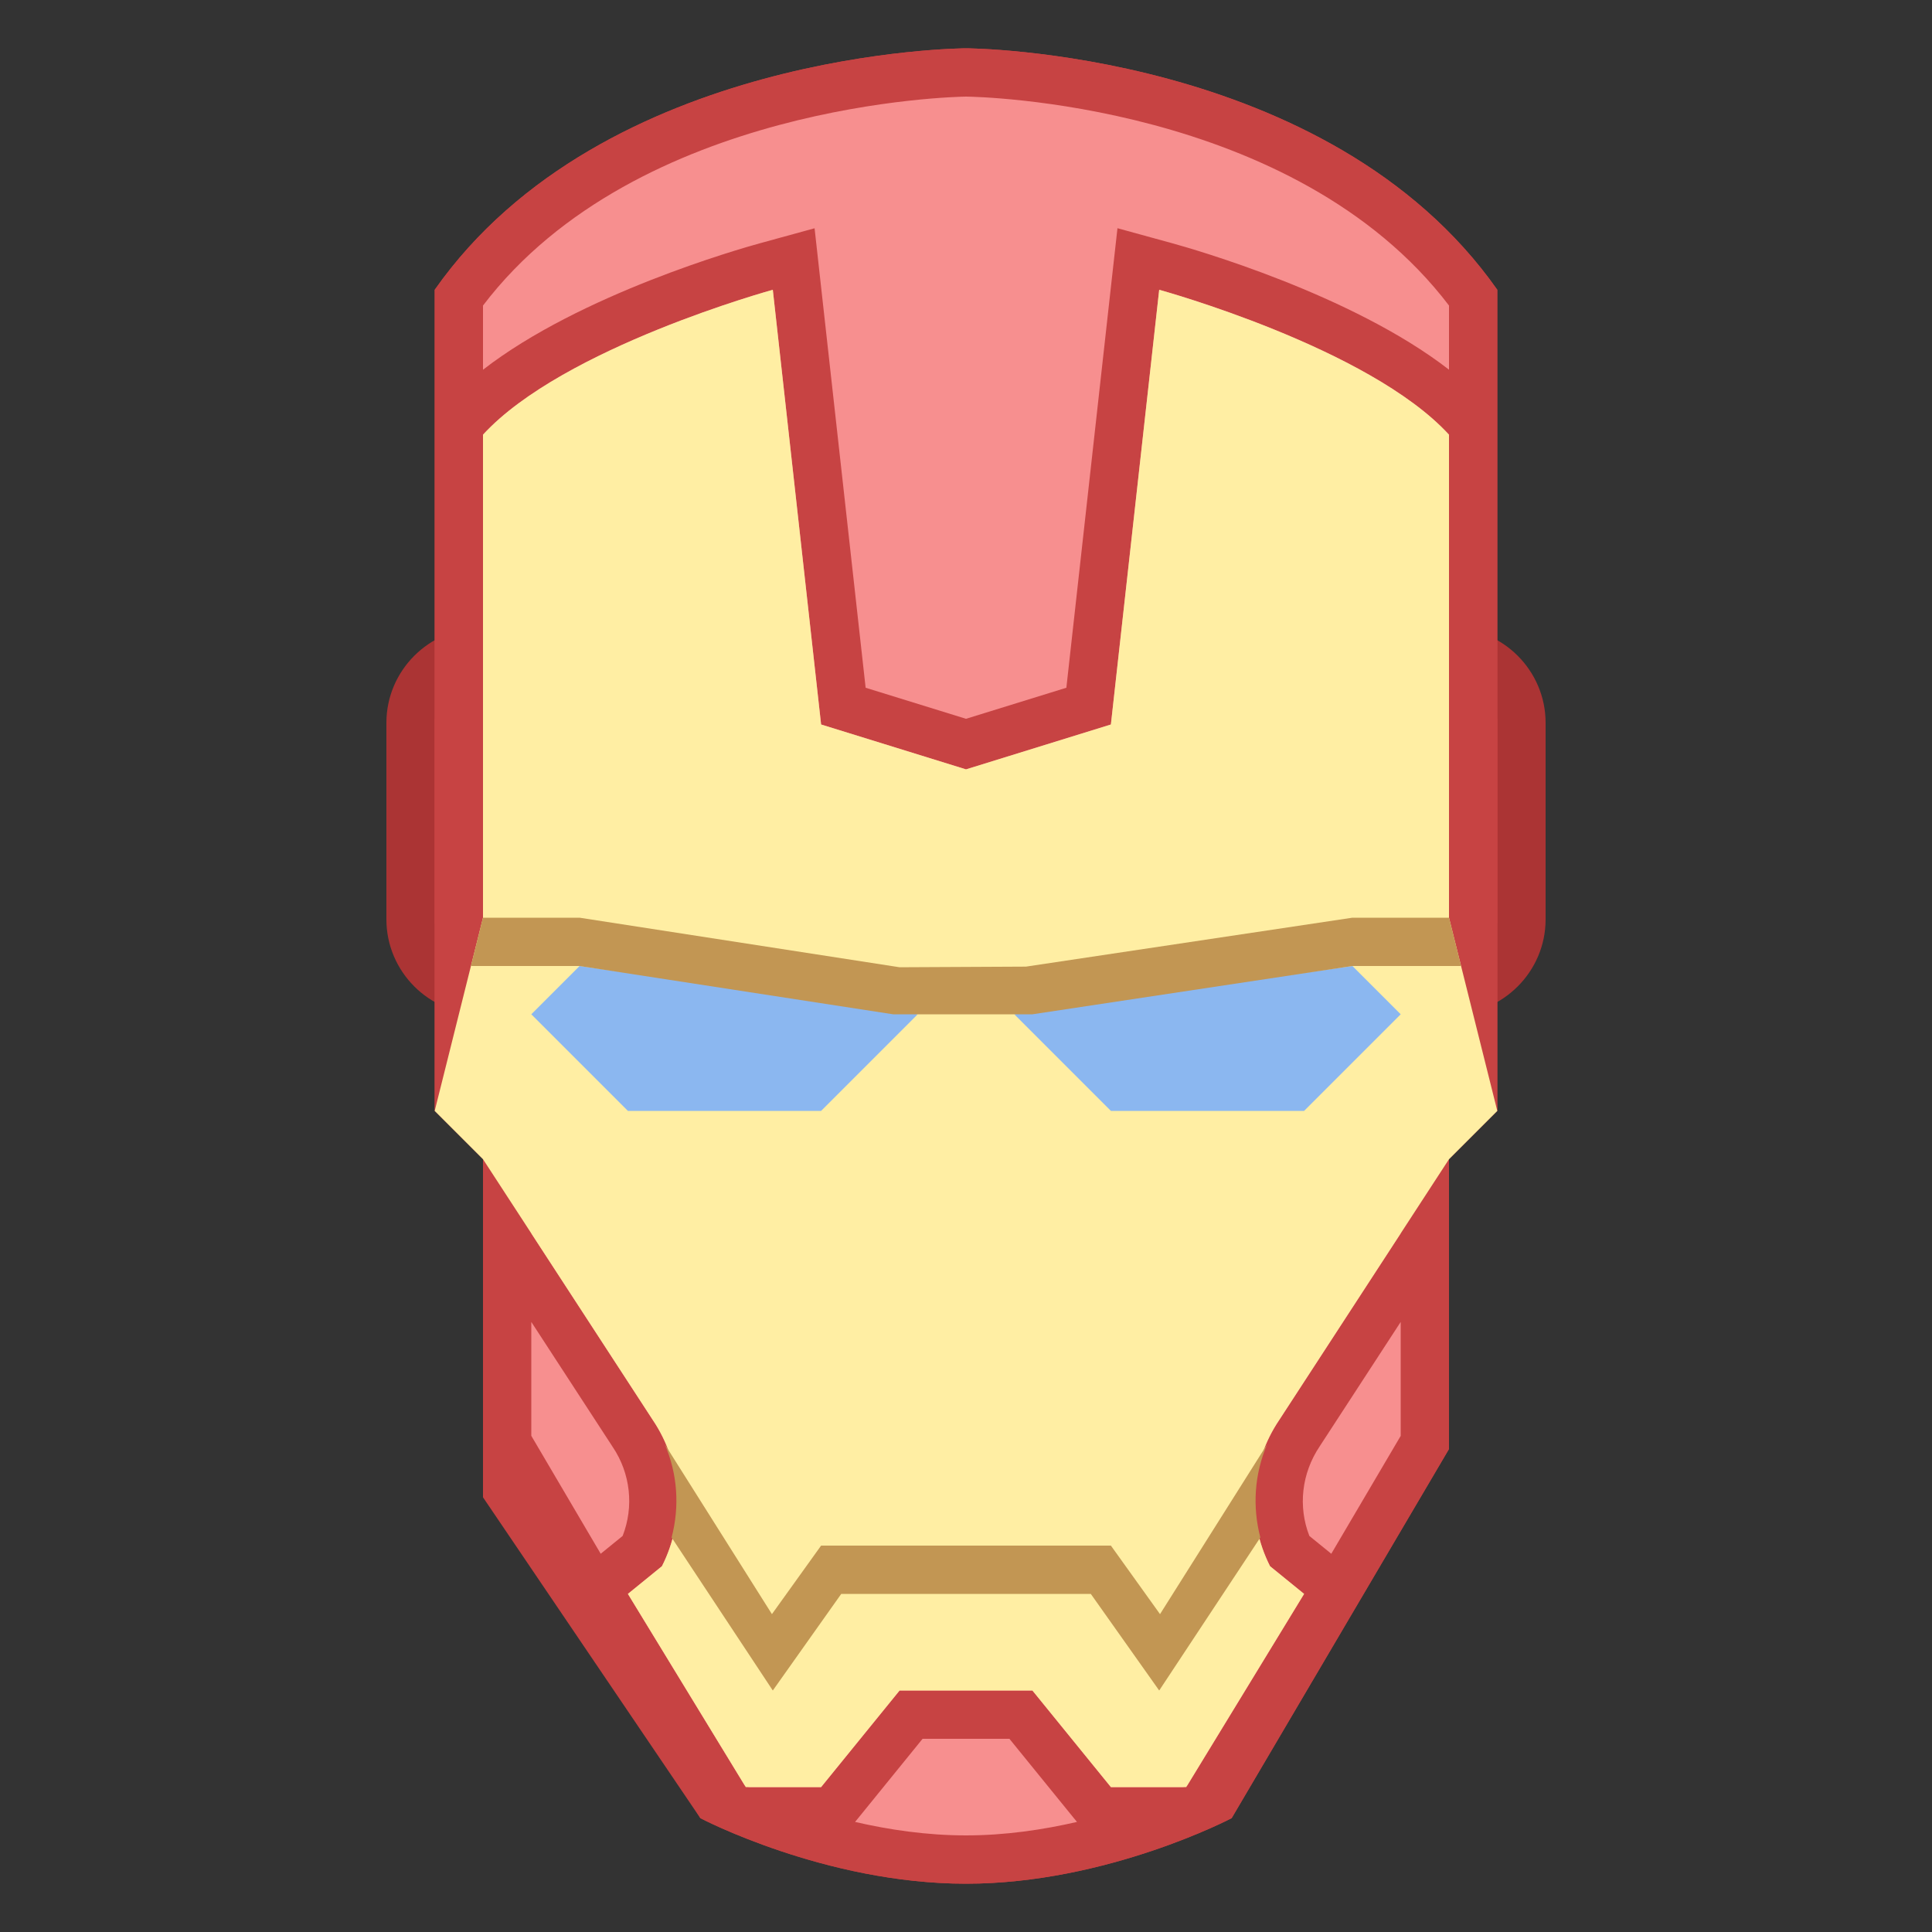 <svg xmlns="http://www.w3.org/2000/svg"  viewBox="0 0 40 40" width="26px" height="26px"><rect x="0" y="0" width="40" height="40" fill="#333333" stroke="none"/><path fill="#c74343" d="M9.965,20.5c-0.808,0-1.465-0.657-1.465-1.465v-4.07c0-0.808,0.657-1.465,1.465-1.465h20.07 c0.808,0,1.465,0.657,1.465,1.465v4.07c0,0.808-0.657,1.465-1.465,1.465H9.965z"/><path fill="#ab3434" d="M30.035,14C30.567,14,31,14.433,31,14.965v4.07C31,19.567,30.567,20,30.035,20H9.965 C9.433,20,9,19.567,9,19.035v-4.07C9,14.433,9.433,14,9.965,14H30.035 M30.035,13H9.965C8.884,13,8,13.884,8,14.965v4.07 C8,20.116,8.884,21,9.965,21h20.07C31.116,21,32,20.116,32,19.035v-4.07C32,13.884,31.116,13,30.035,13L30.035,13z"/><path fill="#f78f8f" d="M20,38.5c-2.439,0-4.654-1.001-5.159-1.246L10.5,30.847v-7.054l-1-1V6.16 C12.842,1.585,19.93,1.5,20.002,1.5c0.068,0,7.156,0.085,10.498,4.66v16.633l-1,1v6.07l-4.355,7.397 C24.61,37.518,22.408,38.5,20,38.5z"/><path fill="#c74343" d="M20.001,2C20.203,2.002,26.796,2.115,30,6.326v16.259l-0.707,0.707L29,23.586V24v5.727l-4.209,7.148 C24.121,37.185,22.153,38,20,38c-2.173,0-4.181-0.842-4.822-1.14L11,30.693V24v-0.414l-0.293-0.293L10,22.586V6.326 C13.198,2.125,19.817,2.002,20.001,2 M20,1c0,0-7.505,0.024-11,5v17l1,1v7l4.5,6.643c0,0,2.578,1.357,5.5,1.357 s5.5-1.357,5.5-1.357L30,30v-6l1-1V6C27.505,1.024,20,1,20,1L20,1z"/><path fill="#f78f8f" d="M30.5,8.806l-0.132-0.144c-1.738-1.894-6.053-3.094-6.236-3.145l-0.564-0.154l-1.028,9.256 L20,15.405l-2.539-0.786l-1.028-9.256l-0.564,0.154c-0.184,0.051-4.498,1.251-6.236,3.145L9.5,8.806V6.16 C12.842,1.585,19.93,1.5,20.002,1.5c0.068,0,7.156,0.085,10.498,4.66v12.778V8.806z"/><path fill="#c74343" d="M20.001,2C20.203,2.002,26.796,2.115,30,6.326v1.328c-2.015-1.565-5.319-2.505-5.735-2.619 l-1.129-0.31L23.006,5.89l-0.928,8.349L20,14.882l-2.078-0.643L16.994,5.89l-0.129-1.164l-1.129,0.31 C15.319,5.15,12.015,6.09,10,7.655V6.326C13.198,2.125,19.817,2.002,20.001,2 M20,1c0,0-7.505,0.024-11,5v17l1-4V9 c1.661-1.81,6-3,6-3l1,9l3,0.929L23,15l1-9c0,0,4.339,1.19,6,3v10l1,4V6C27.505,1.024,20,1,20,1L20,1z"/><path fill="#f78f8f" d="M20,38.5c-1.914,0-3.689-0.616-4.609-1h1.848l1.625-2h2.273l1.625,2h1.846 C23.685,37.884,21.907,38.5,20,38.5z M14.855,37.261L10.5,29.863v-4.179l2.595,3.985c0.492,0.729,0.567,1.651,0.208,2.439 l-0.957,0.778l2.731,4.477C14.986,37.323,14.911,37.288,14.855,37.261z M27.654,32.888l-0.957-0.778 c-0.359-0.788-0.284-1.711,0.203-2.432l2.6-3.993v4.179l-4.355,7.397c-0.056,0.027-0.13,0.062-0.221,0.103L27.654,32.888z"/><path fill="#c74343" d="M11,27.369l1.685,2.588c0.369,0.547,0.443,1.237,0.206,1.843l-0.454,0.369L11,29.727V27.369 M29,27.369v2.359l-1.437,2.441l-0.454-0.369c-0.237-0.606-0.162-1.297,0.215-1.857L29,27.369 M20.899,36l1.325,1.631l0.074,0.09 C21.596,37.883,20.809,38,20,38s-1.596-0.117-2.297-0.279l0.074-0.09L19.101,36H20.899 M30,24l-3.514,5.397 c-0.61,0.903-0.683,2.059-0.191,3.029L27,33l-2.44,4H23l-1.625-2h-2.75L17,37h-1.56L13,33l0.705-0.573 c0.492-0.971,0.419-2.127-0.191-3.029L10,24v6l4.5,7.643c0,0,2.578,1.357,5.5,1.357s5.5-1.357,5.5-1.357L30,30V24L30,24z"/><path fill="#ffeea3" d="M30,24l1-1l-1-4V9c-1.661-1.81-6-3-6-3l-1,9l-3,0.929L17,15l-1-9c0,0-4.339,1.19-6,3v10l-1,4l1,1	l3.514,5.397c0.61,0.903,0.683,2.059,0.191,3.029L13,33l2.44,4H17l1.625-2H20h1.375L23,37h1.56L27,33l-0.705-0.573	c-0.492-0.971-0.419-2.127,0.191-3.029L30,24z"/><g><path fill="#8bb7f0" d="M21 21L28 20 29 21 27 23 23 23z"/></g><g><path fill="#8bb7f0" d="M19 21L12 20 11 21 13 23 17 23z"/></g><path fill="#c29653" d="M30 19L28 19 21.241 20.013 18.625 20.026 12 19 10 19 9.75 20 12 20 18.491 21 21.375 21 28 20 30.25 20zM26.235 29.902l-2.218 3.517L23 32h-6l-1.018 1.419-2.218-3.517c.264.614.309 1.289.141 1.93L16 35l1.417-2h5.167L24 35l2.094-3.168C25.926 31.191 25.972 30.516 26.235 29.902z"/></svg>